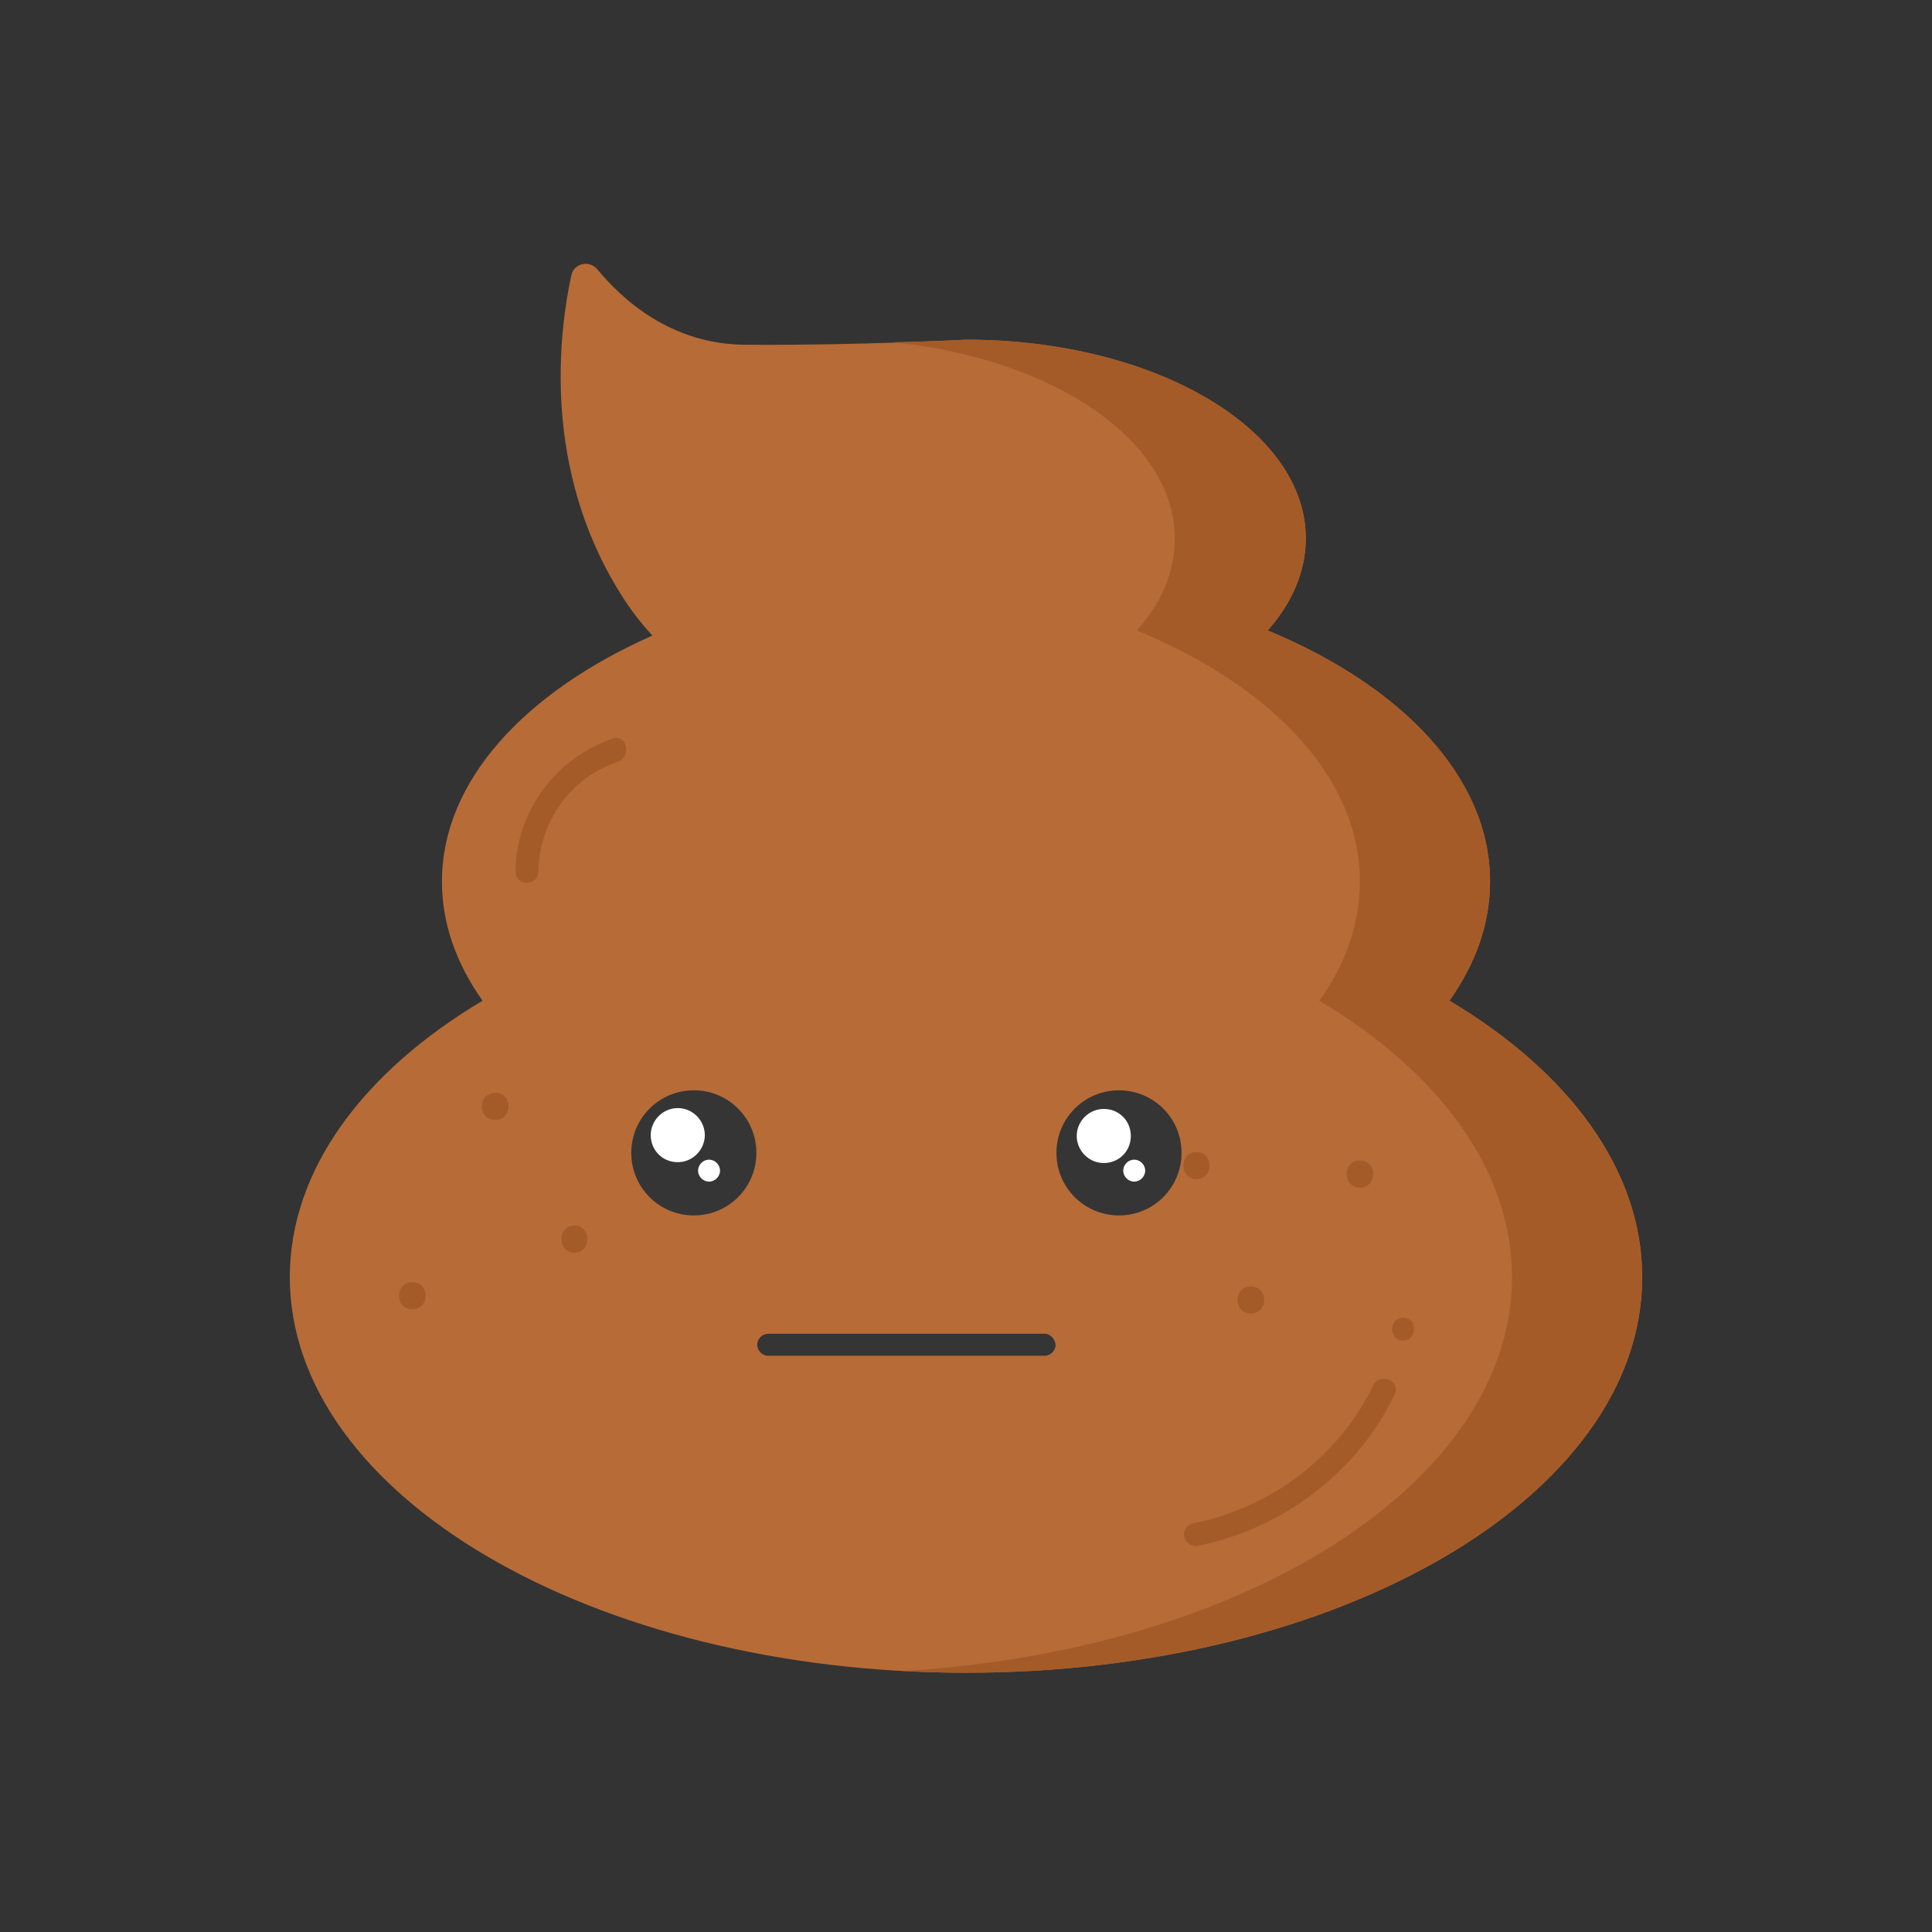 <svg xmlns="http://www.w3.org/2000/svg" xmlns:xlink="http://www.w3.org/1999/xlink" width="500" zoomAndPan="magnify" viewBox="0 0 375 375" height="500" preserveAspectRatio="xMidYMid meet" version="1.0"><rect x="0" y="0" width="375" height="375" fill="#333333" stroke="none"/><defs><clipPath id="857c55b725"><path d="M 56.25 51 L 318.75 51 L 318.75 324.762 L 56.25 324.762 Z M 56.25 51 " clip-rule="nonzero"/></clipPath><clipPath id="6ba89a7ae3"><path d="M 77 65 L 318.75 65 L 318.75 324.762 L 77 324.762 Z M 77 65 " clip-rule="nonzero"/></clipPath></defs><g clip-path="url(#857c55b725)"><path fill="#b76b37" d="M 318.75 247.891 C 318.75 290.387 260.016 324.68 187.5 324.68 C 114.984 324.68 56.25 290.223 56.25 247.891 C 56.25 227.055 70.523 208.02 93.656 194.238 C 88.57 187.02 85.781 179.309 85.781 171.105 C 85.781 151.578 101.859 134.352 126.633 123.359 C 124.336 120.895 122.203 118.105 120.398 115.152 C 105.305 91.035 108.422 64.945 110.883 53.461 C 111.375 51.164 114.328 50.344 115.969 52.312 C 120.727 58.055 130.242 66.914 144.844 66.914 C 166.336 67.078 187.5 65.93 187.5 65.93 C 223.922 65.93 253.453 83.16 253.453 104.488 C 253.453 110.887 250.828 116.957 246.07 122.371 C 272.156 133.203 289.219 150.922 289.219 171.105 C 289.219 179.309 286.43 187.02 281.344 194.238 C 304.477 208.02 318.75 227.055 318.75 247.891 Z M 318.75 247.891 " fill-opacity="1" fill-rule="nonzero"/></g><g clip-path="url(#6ba89a7ae3)"><path fill="#a55b28" d="M 318.75 247.891 C 318.75 290.387 260.016 324.68 187.5 324.68 C 183.234 324.68 179.133 324.516 174.867 324.352 C 241.477 320.578 293.484 287.762 293.484 247.891 C 293.484 227.055 279.211 208.02 256.078 194.238 C 261.164 187.184 263.953 179.309 263.953 171.105 C 263.953 150.922 246.891 133.203 220.641 122.375 C 225.398 117.121 228.023 111.051 228.023 104.488 C 228.023 85.457 204.398 69.539 173.227 66.422 C 181.922 66.258 187.5 65.93 187.5 65.93 C 223.922 65.93 253.453 83.16 253.453 104.488 C 253.453 110.887 250.828 116.957 246.07 122.371 C 272.156 133.203 289.219 150.922 289.219 171.105 C 289.219 179.309 286.43 187.02 281.344 194.238 C 304.477 208.02 318.75 227.055 318.75 247.891 Z M 118.922 143.375 C 107.93 147.148 100.219 157.32 100.055 169.137 C 100.055 172.09 104.484 172.09 104.484 169.137 C 104.648 159.453 110.883 150.758 120.07 147.805 C 122.695 146.656 121.547 142.391 118.922 143.375 Z M 272.32 260.199 C 275.109 260.199 275.273 255.766 272.32 255.766 C 269.531 255.766 269.531 260.199 272.32 260.199 Z M 229.828 298.098 C 229.992 299.246 231.141 300.23 232.289 300.066 C 245.086 297.605 256.734 290.387 264.773 280.215 C 267.07 277.262 269.039 274.145 270.68 270.699 C 271.992 268.074 267.891 266.27 266.578 268.895 C 261.328 279.559 252.305 288.09 241.312 292.684 C 238.195 293.996 235.078 294.98 231.797 295.637 C 230.648 295.801 229.664 296.785 229.828 298.098 Z M 232.289 223.609 C 228.844 223.609 228.844 228.859 232.289 228.859 C 235.57 228.859 235.57 223.609 232.289 223.609 Z M 127.945 221.477 C 124.5 221.477 124.5 226.727 127.945 226.727 C 131.227 226.727 131.227 221.477 127.945 221.477 Z M 263.953 225.25 C 260.508 225.25 260.508 230.5 263.953 230.5 C 267.398 230.5 267.398 225.25 263.953 225.25 Z M 111.539 237.883 C 108.094 237.883 108.094 243.133 111.539 243.133 C 114.82 243.133 114.82 237.883 111.539 237.883 Z M 96.117 212.121 C 92.672 212.121 92.672 217.375 96.117 217.375 C 99.562 217.375 99.562 212.121 96.117 212.121 Z M 242.789 249.695 C 239.344 249.695 239.344 254.945 242.789 254.945 C 246.234 254.945 246.234 249.695 242.789 249.695 Z M 80.039 248.875 C 76.594 248.875 76.594 254.125 80.039 254.125 C 83.484 254.125 83.484 248.875 80.039 248.875 Z M 80.039 248.875 " fill-opacity="1" fill-rule="nonzero"/></g><path fill="#353535" d="M 146.812 223.773 C 146.812 230.5 141.398 235.914 134.672 235.914 C 127.945 235.914 122.531 230.5 122.531 223.773 C 122.531 217.047 127.945 211.629 134.672 211.629 C 141.398 211.629 146.812 217.047 146.812 223.773 Z M 217.195 211.629 C 210.469 211.629 205.055 217.047 205.055 223.773 C 205.055 230.5 210.469 235.914 217.195 235.914 C 223.922 235.914 229.336 230.5 229.336 223.773 C 229.336 217.047 223.922 211.629 217.195 211.629 Z M 202.758 258.883 L 149.109 258.883 C 147.961 258.883 146.977 259.867 146.977 261.02 C 146.977 262.168 147.961 263.152 149.109 263.152 L 202.758 263.152 C 203.906 263.152 204.891 262.168 204.891 261.02 C 204.727 259.867 203.906 258.883 202.758 258.883 Z M 202.758 258.883 " fill-opacity="1" fill-rule="nonzero"/><path fill="#ffffff" d="M 136.805 220.328 C 136.805 223.117 134.508 225.578 131.555 225.578 C 128.602 225.578 126.305 223.281 126.305 220.328 C 126.305 217.539 128.602 215.078 131.555 215.078 C 134.508 215.078 136.805 217.539 136.805 220.328 Z M 137.625 225.086 C 136.477 225.086 135.492 226.07 135.492 227.219 C 135.492 228.367 136.477 229.352 137.625 229.352 C 138.773 229.352 139.758 228.367 139.758 227.219 C 139.758 226.07 138.773 225.086 137.625 225.086 Z M 214.242 215.242 C 211.453 215.242 208.992 217.539 208.992 220.492 C 208.992 223.281 211.289 225.742 214.242 225.742 C 217.195 225.742 219.492 223.445 219.492 220.492 C 219.492 217.539 217.195 215.242 214.242 215.242 Z M 220.148 225.086 C 219 225.086 218.016 226.07 218.016 227.219 C 218.016 228.367 219 229.352 220.148 229.352 C 221.297 229.352 222.281 228.367 222.281 227.219 C 222.281 226.07 221.297 225.086 220.148 225.086 Z M 220.148 225.086 " fill-opacity="1" fill-rule="nonzero"/></svg>